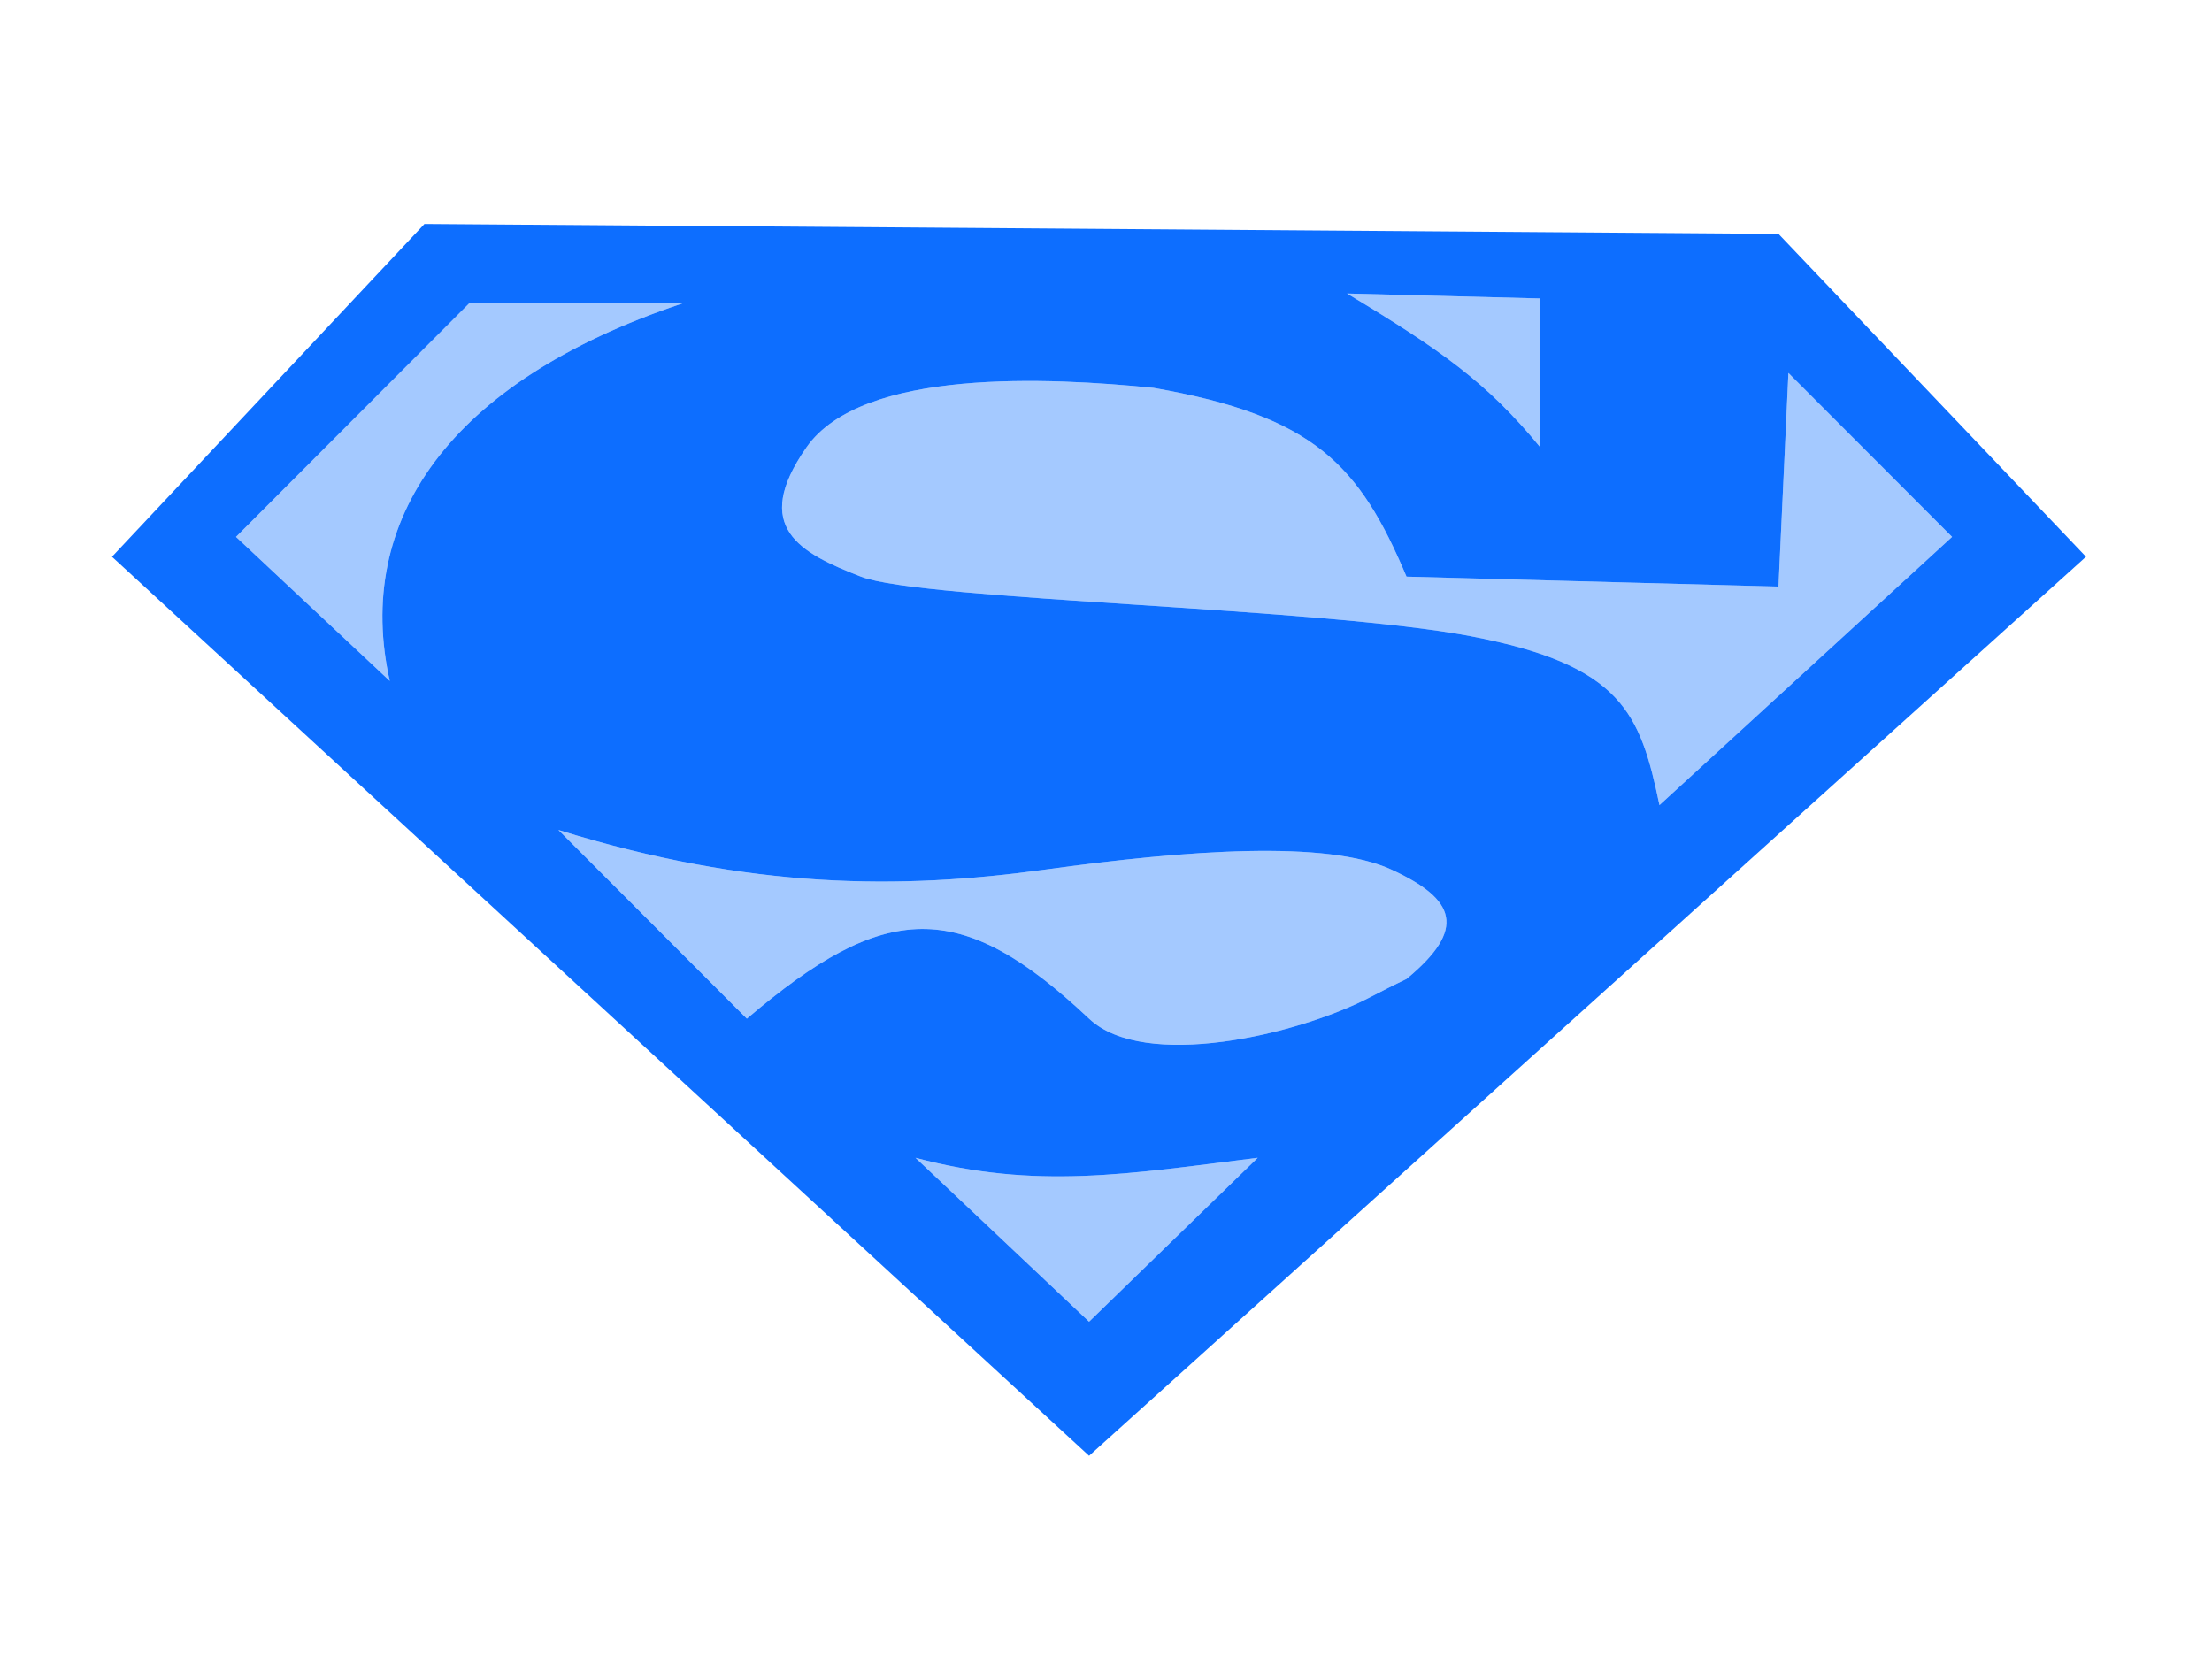 <svg width="158" height="120" viewBox="0 0 158 120" fill="none" xmlns="http://www.w3.org/2000/svg">
<path fill-rule="evenodd" clip-rule="evenodd" d="M65.392 82.71C74 85 80.551 83.869 89.837 82.71L77.791 94.419L65.392 82.71ZM27.839 48.645C25.293 37.226 32.001 27.272 48.741 21.677H33.508L16.857 38.355L27.839 48.645ZM110.03 21.323L96.214 20.968C102.874 24.976 106.216 27.312 110.03 31.968V21.323ZM127.744 26.645L139.435 38.355L118.533 57.516C117.16 50.969 115.893 47.52 105.07 45.452C99.712 44.428 90.048 43.79 81.125 43.2C72.026 42.6 63.699 42.05 61.495 41.194C57.131 39.498 53.624 37.67 57.598 31.968C61.572 26.265 74.994 26.969 82.397 27.71C93.876 29.719 97.092 33.216 100.465 41.194L127.035 41.903L127.744 26.645ZM39.884 59.29L53.347 72.774C63.19 64.388 68.558 64.07 77.791 72.774C81.744 76.5 92.639 73.938 97.793 71.277C98.629 70.845 99.507 70.392 100.465 69.936C104.788 66.361 104.008 64.258 99.402 62.129C94.796 60 84.877 60.71 74.603 62.129C64.329 63.548 53.585 63.548 39.884 59.29Z" fill="#A4C9FF"/>
<path fill-rule="evenodd" clip-rule="evenodd" d="M77.791 104L149 39.774L127.035 16.71L30.319 16L8 39.774L77.791 104ZM89.837 82.71C80.551 83.869 74 85 65.392 82.71L77.791 94.419L89.837 82.71ZM48.741 21.677C32.001 27.272 25.293 37.226 27.839 48.645L16.857 38.355L33.508 21.677H48.741ZM96.214 20.968L110.03 21.323V31.968C106.216 27.312 102.874 24.976 96.214 20.968ZM139.435 38.355L127.744 26.645L127.035 41.903L100.465 41.194C97.092 33.216 93.876 29.719 82.397 27.71C74.994 26.969 61.572 26.265 57.598 31.968C53.624 37.67 57.131 39.498 61.495 41.194C63.699 42.05 72.026 42.6 81.125 43.2C90.048 43.79 99.712 44.428 105.07 45.452C115.893 47.52 117.16 50.969 118.533 57.516L139.435 38.355ZM53.347 72.774L39.884 59.29C53.585 63.548 64.329 63.548 74.603 62.129C84.877 60.71 94.796 60 99.402 62.129C104.008 64.258 104.788 66.361 100.465 69.936C99.507 70.392 98.629 70.845 97.793 71.277C92.639 73.938 81.744 76.5 77.791 72.774C68.558 64.07 63.19 64.388 53.347 72.774Z" fill="#0D6EFF"/>
</svg>
